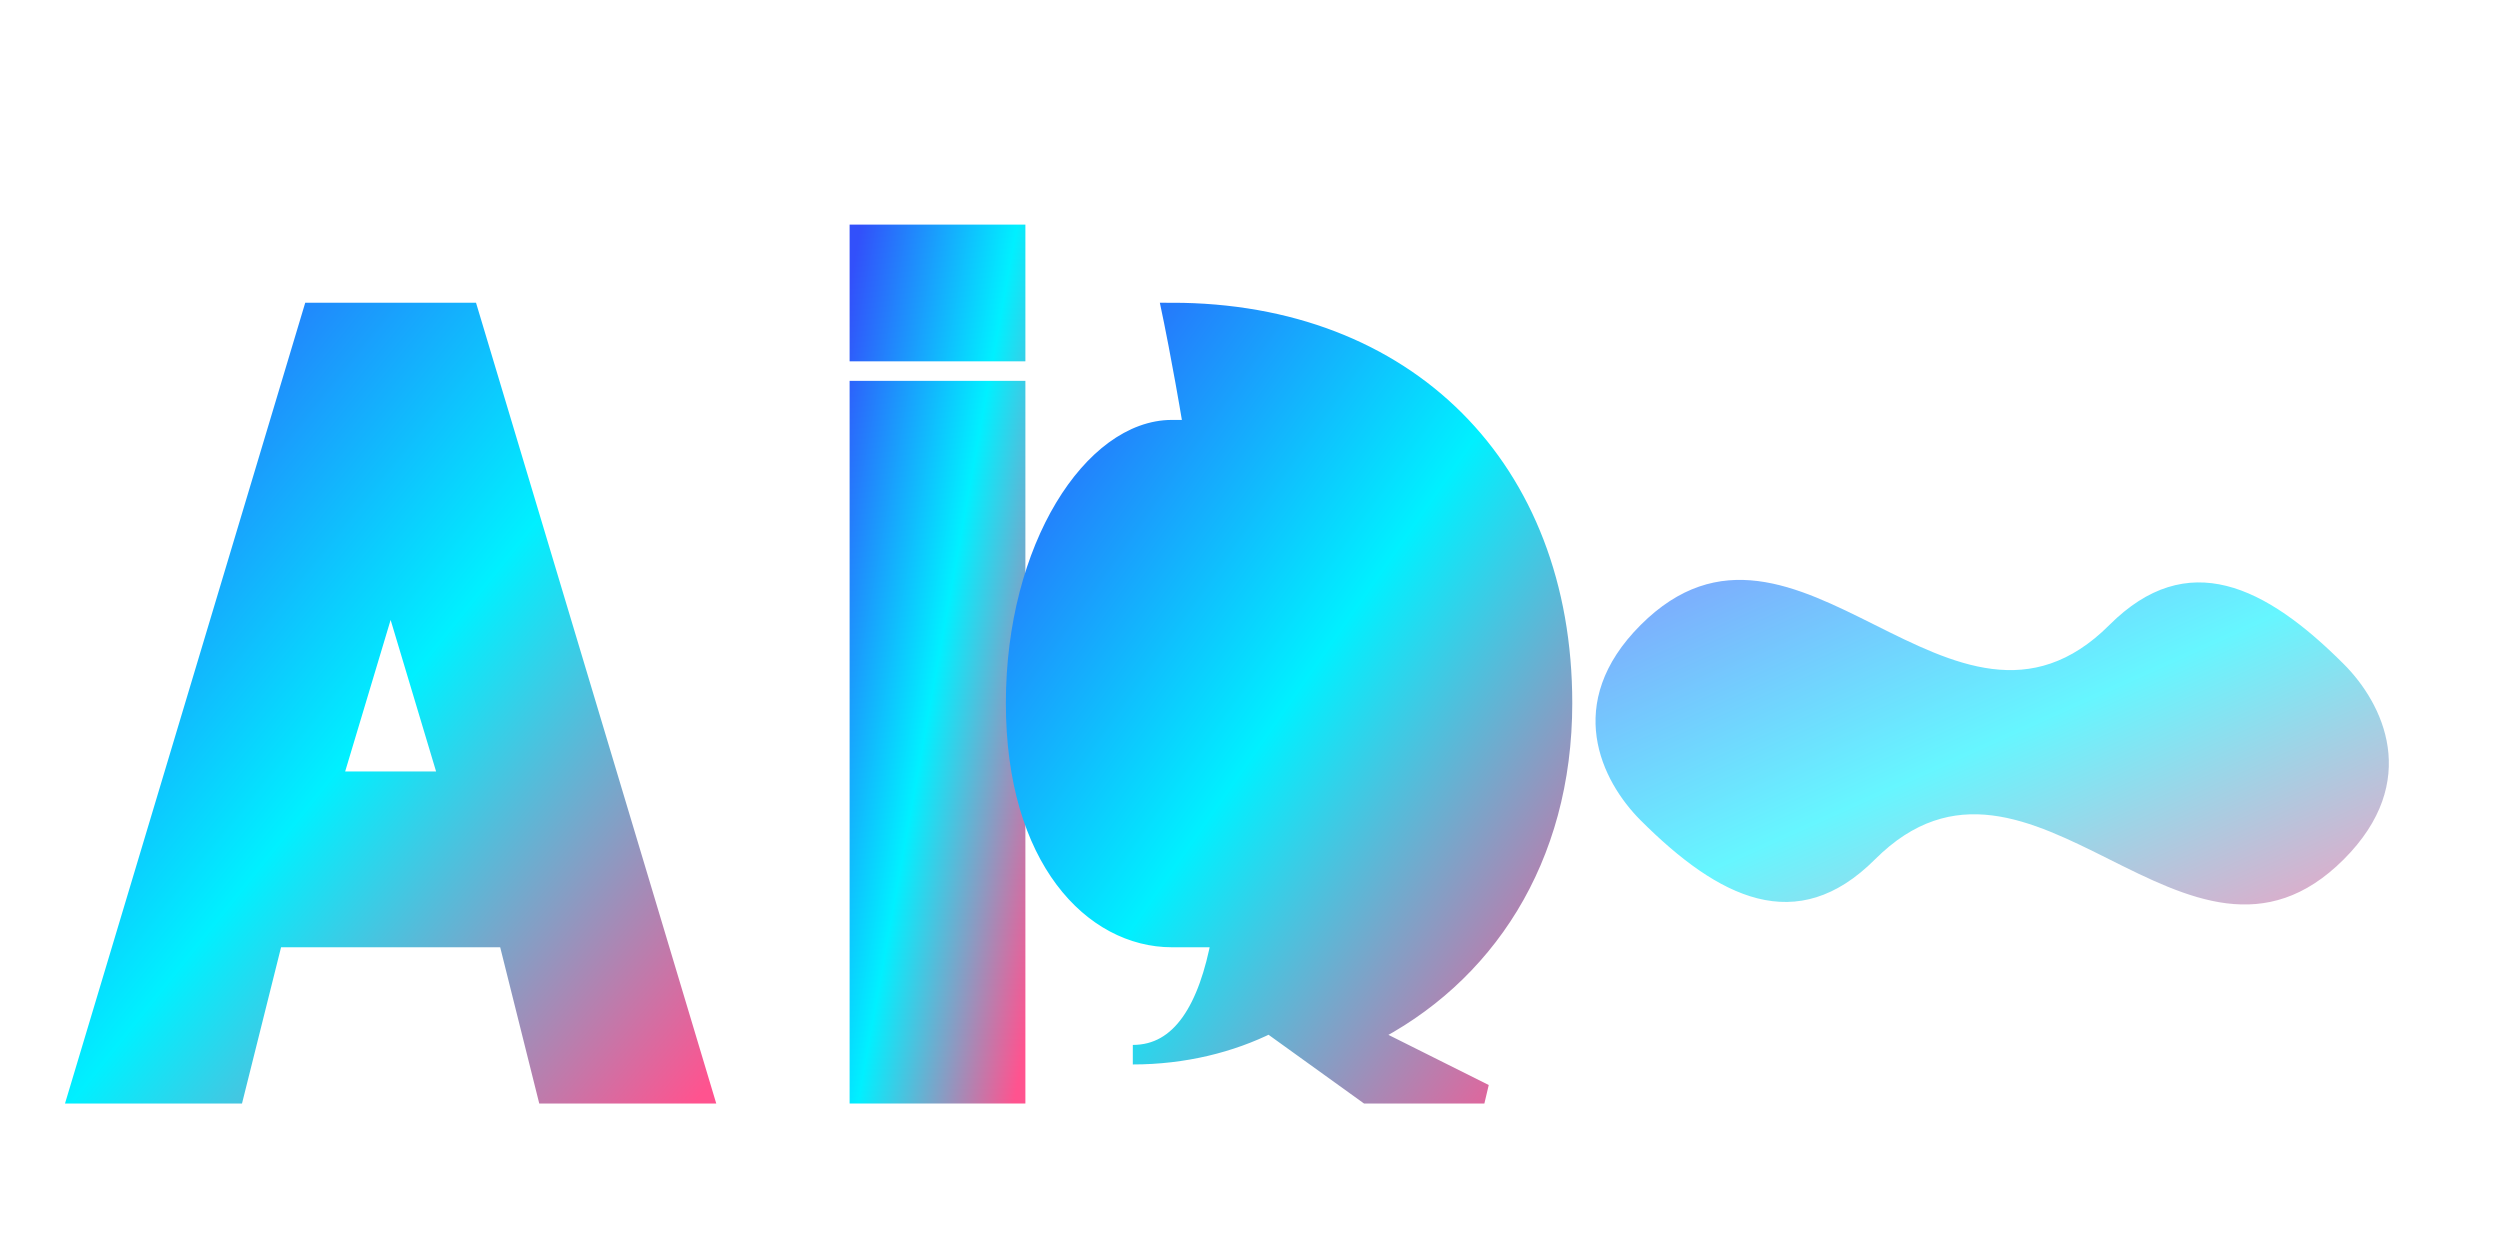 <svg width="64" height="32" viewBox="0 0 64 32" fill="none" xmlns="http://www.w3.org/2000/svg">
  <defs>
    <linearGradient id="logoGradient" x1="0%" y1="0%" x2="100%" y2="100%">
      <stop offset="0%" style="stop-color:#3250fa;stop-opacity:1" />
      <stop offset="50%" style="stop-color:#00f0ff;stop-opacity:1" />
      <stop offset="100%" style="stop-color:#ff538f;stop-opacity:1" />
    </linearGradient>
  </defs>
  
  <!-- A -->
  <path d="M2 28 L8 8 L12 8 L18 28 L14 28 L13 24 L7 24 L6 28 Z M8.5 20 L11.5 20 L10 15 Z" fill="url(#logoGradient)" stroke="url(#logoGradient)" stroke-width="0.5"/>
  
  <!-- i -->
  <path d="M22 10 L26 10 L26 28 L22 28 Z M22 6 L26 6 L26 9 L22 9 Z" fill="url(#logoGradient)" stroke="url(#logoGradient)" stroke-width="0.5"/>
  
  <!-- Q -->
  <path d="M30 8 C36 8 40 12 40 18 C40 22 38 25 35 26.5 L38 28 L35 28 L32.5 26.2 C31.5 26.7 30.3 27 29 27 C34 27 30 8 30 8 Z M30 11 C32 11 34 11 36 13 C37 14 37 16 37 18 C37 20 37 22 36 23 C35 24 33 24 32 24 L30 24 C28 24 26 22 26 18 C26 14 28 11 30 11 Z" fill="url(#logoGradient)" stroke="url(#logoGradient)" stroke-width="0.5"/>
  
  <!-- Decorative swoosh -->
  <path d="M42 16 C44 14 46 15 48 16 C50 17 52 18 54 16 C56 14 58 15 60 17 C61 18 62 20 60 22 C58 24 56 23 54 22 C52 21 50 20 48 22 C46 24 44 23 42 21 C41 20 40 18 42 16 Z" fill="url(#logoGradient)" opacity="0.6"/>
</svg>